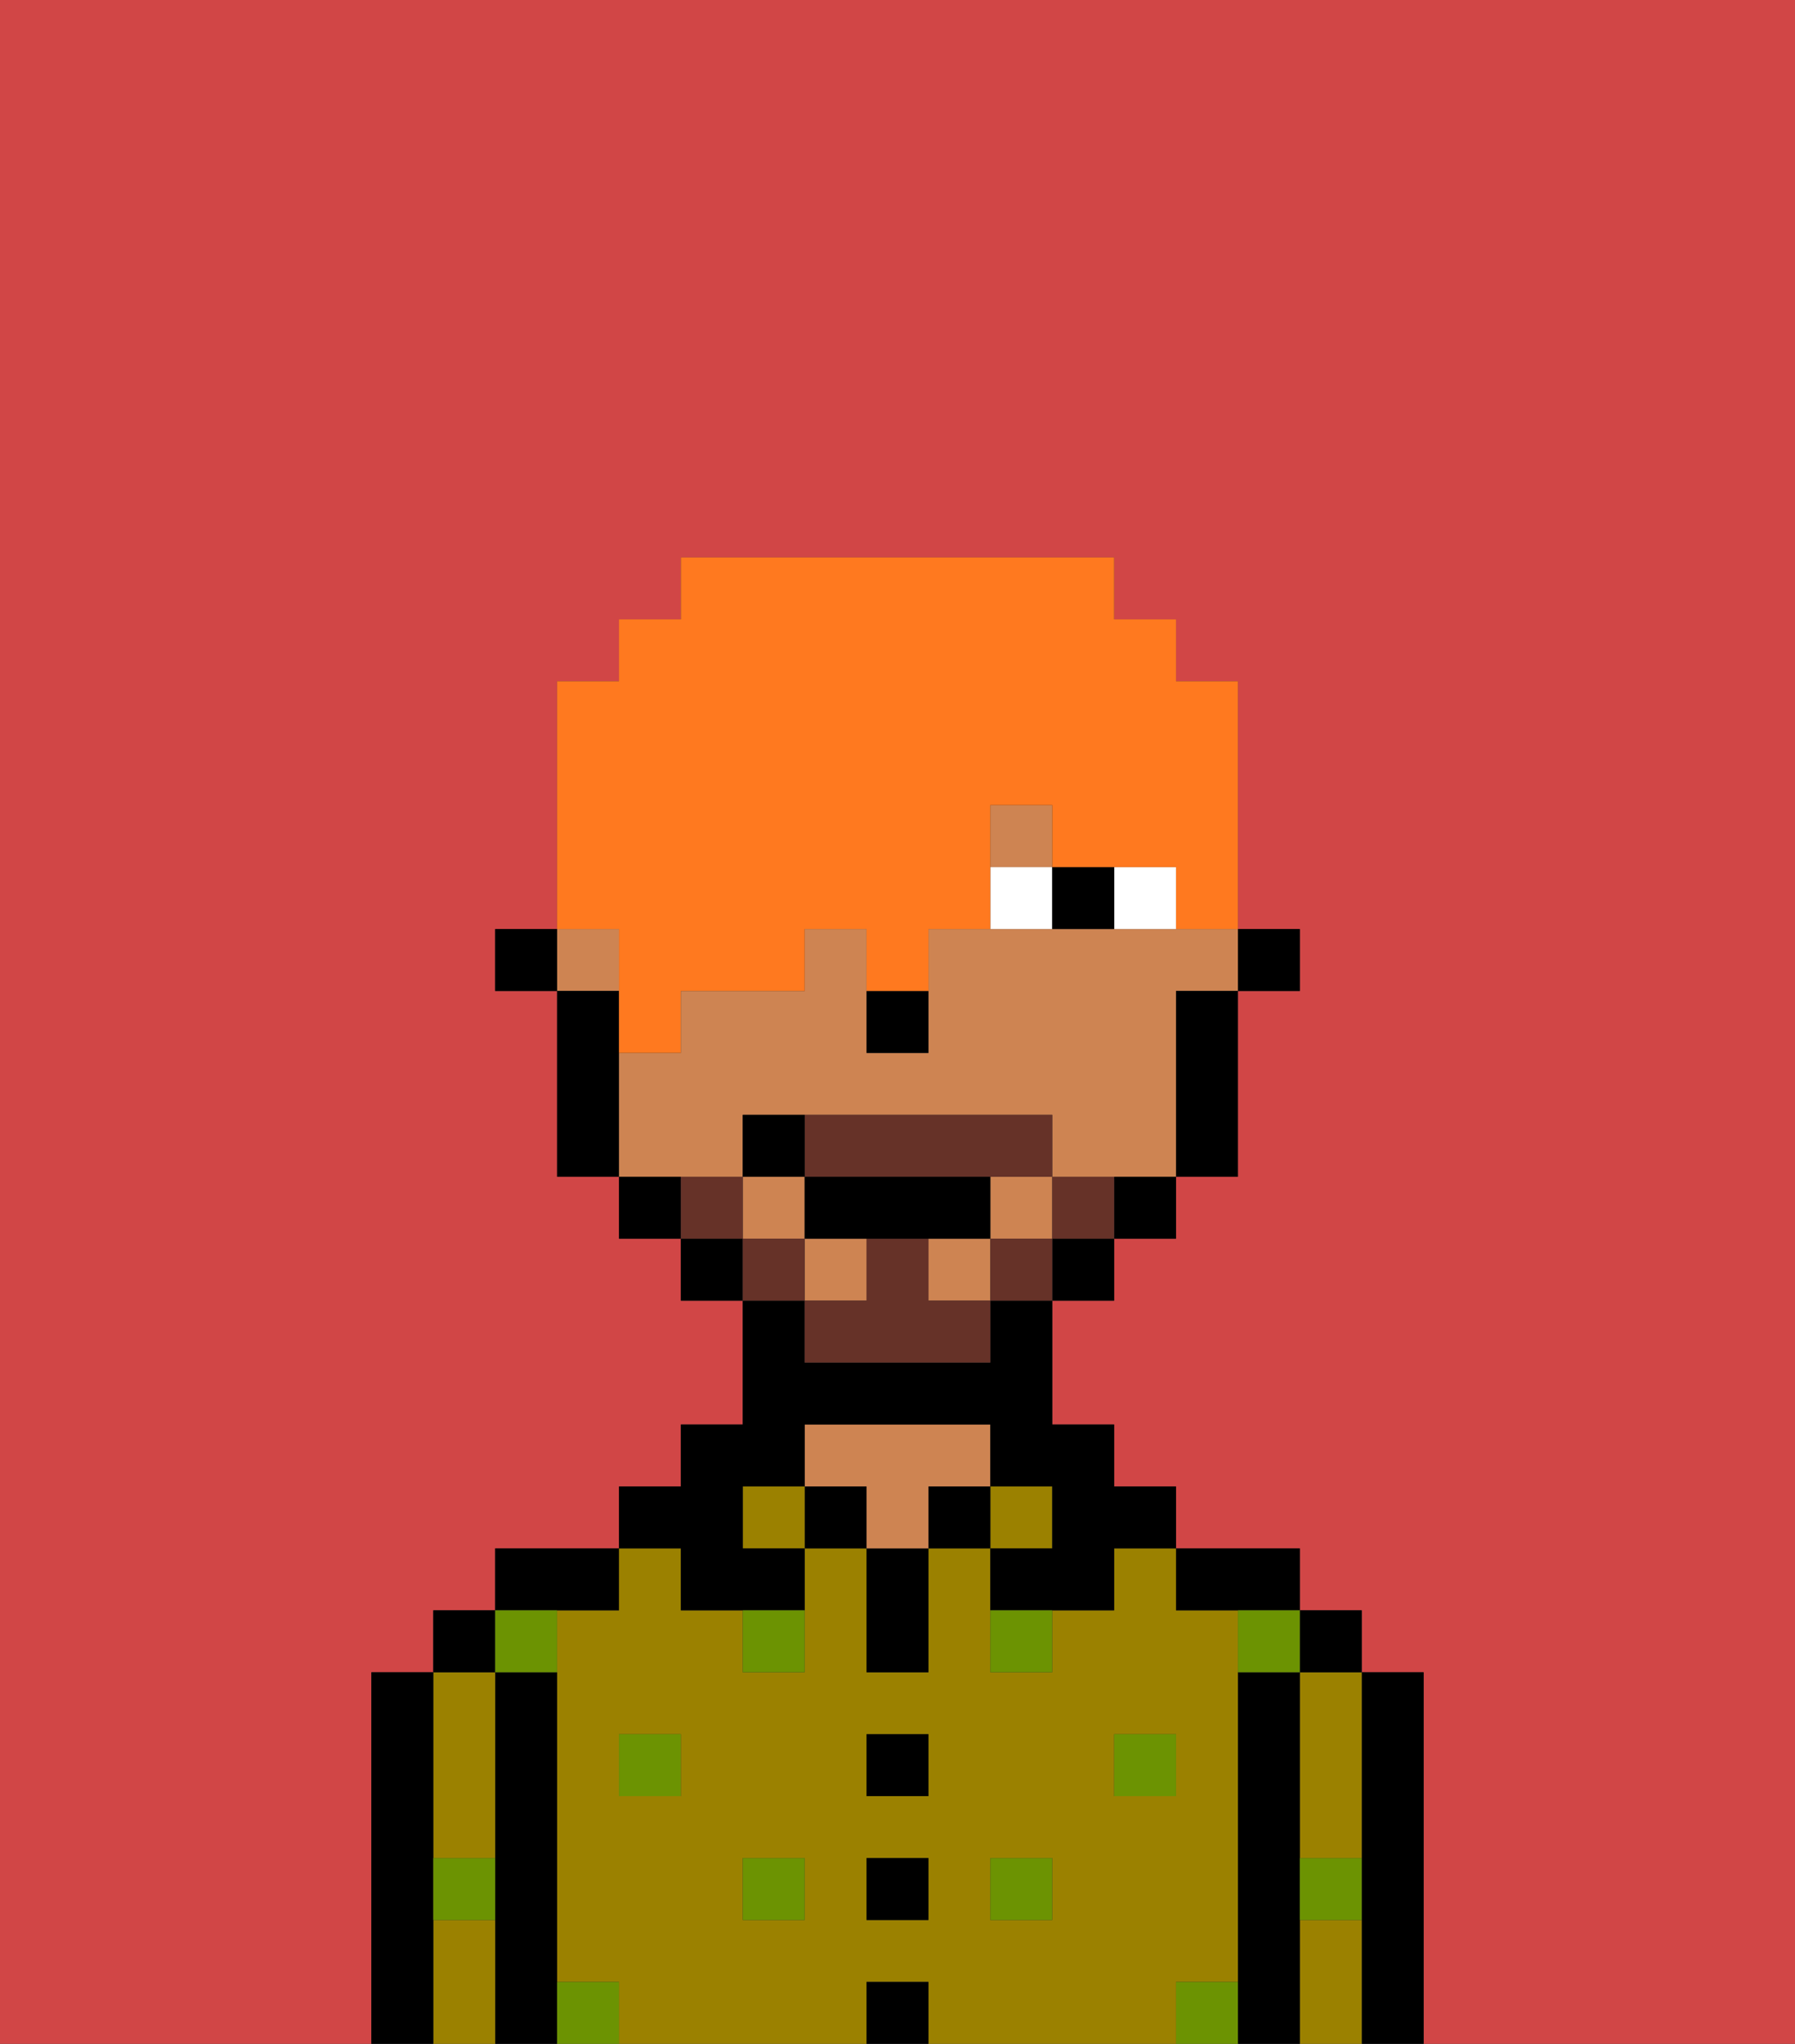 <svg xmlns="http://www.w3.org/2000/svg" viewBox="0 0 29 33"><rect x="0" y="0" width="29" height="33" fill="#333333" stroke="none"/><defs><style>polygon,rect,path{shape-rendering:crispedges;}.ya263-1{fill:#d14646;}.ya263-2{fill:#000000;}.ya263-3{fill:#9b8100;}.ya263-4{fill:#ce8452;}.ya263-5{fill:#6c9302;}.ya263-6{fill:#ffffff;}.ya263-7{fill:#663228;}.ya263-8{fill:#ff791f;}</style></defs><path class="ya263-1" d="M0,33H6V27H7V26H8V25h2V24h1V23h1V21H11V20H10V19H9V16H8V15H9V11h1V10h1V9h7v1h1v1h1v4h1v1H20v3H19v1H18v1H17v2h1v1h1v1h2v1h1v1h1v6h6V0H0Z"/><path class="ya263-2" d="M23,27H22v6h1V27Z"/><path class="ya263-3" d="M21,28v2h1V27H21Z"/><path class="ya263-3" d="M21,31v2h1V31Z"/><rect class="ya263-2" x="21" y="26" width="1" height="1"/><path class="ya263-2" d="M21,30V27H20v6h1V30Z"/><path class="ya263-3" d="M20,32V26H19V25H18v1H17v1H16V25H15v2H14V25H13v2H12V26H11V25H10v1H9v6h1v1h4V32h1v1h4V32Zm-9-3H10V28h1Zm2,2H12V30h1Zm2,0H14V30h1Zm0-2H14V28h1Zm2,2H16V30h1Zm1-2V28h1v1Z"/><path class="ya263-2" d="M20,26h1V25H19v1Z"/><rect class="ya263-3" x="16" y="24" width="1" height="1"/><rect class="ya263-2" x="15" y="24" width="1" height="1"/><rect class="ya263-2" x="14" y="32" width="1" height="1"/><rect class="ya263-2" x="14" y="30" width="1" height="1"/><rect class="ya263-2" x="14" y="28" width="1" height="1"/><path class="ya263-2" d="M14,26v1h1V25H14Z"/><rect class="ya263-2" x="13" y="24" width="1" height="1"/><path class="ya263-4" d="M16,24V23H13v1h1v1h1V24Z"/><rect class="ya263-3" x="12" y="24" width="1" height="1"/><path class="ya263-2" d="M11,26h2V25H12V24h1V23h3v1h1v1H16v1h2V25h1V24H18V23H17V21H16v1H13V21H12v2H11v1H10v1h1Z"/><path class="ya263-2" d="M10,26V25H8v1h2Z"/><path class="ya263-2" d="M9,31V27H8v6H9V31Z"/><path class="ya263-3" d="M7,30H8V27H7v3Z"/><path class="ya263-3" d="M7,31v2H8V31Z"/><rect class="ya263-2" x="7" y="26" width="1" height="1"/><path class="ya263-2" d="M7,30V27H6v6H7V30Z"/><rect class="ya263-5" x="10" y="28" width="1" height="1"/><rect class="ya263-5" x="12" y="30" width="1" height="1"/><path class="ya263-5" d="M12,27h1V26H12Z"/><rect class="ya263-5" x="16" y="30" width="1" height="1"/><rect class="ya263-5" x="18" y="28" width="1" height="1"/><path class="ya263-5" d="M16,27h1V26H16Z"/><path class="ya263-5" d="M9,27V26H8v1Z"/><path class="ya263-5" d="M19,32v1h1V32Z"/><path class="ya263-5" d="M9,32v1h1V32Z"/><path class="ya263-5" d="M7,31H8V30H7Z"/><path class="ya263-5" d="M21,31h1V30H21Z"/><path class="ya263-5" d="M20,27h1V26H20Z"/><rect class="ya263-2" x="20" y="15" width="1" height="1"/><rect class="ya263-4" x="13" y="20" width="1" height="1"/><rect class="ya263-4" x="15" y="20" width="1" height="1"/><path class="ya263-4" d="M12,19V18h5v1h2V16h1V15H15v2H14V15H13v1H11v1H10v2h2Z"/><rect class="ya263-4" x="16" y="19" width="1" height="1"/><rect class="ya263-4" x="16" y="13" width="1" height="1"/><rect class="ya263-4" x="9" y="15" width="1" height="1"/><rect class="ya263-4" x="12" y="19" width="1" height="1"/><path class="ya263-2" d="M19,17v2h1V16H19Z"/><path class="ya263-2" d="M18,20h1V19H18Z"/><rect class="ya263-2" x="17" y="20" width="1" height="1"/><rect class="ya263-2" x="11" y="20" width="1" height="1"/><path class="ya263-2" d="M10,19v1h1V19Z"/><path class="ya263-2" d="M10,16H9v3h1V16Z"/><rect class="ya263-2" x="8" y="15" width="1" height="1"/><path class="ya263-2" d="M14,17h1V16H14Z"/><path class="ya263-6" d="M18,14v1h1V14Z"/><path class="ya263-6" d="M16,14v1h1V14Z"/><path class="ya263-2" d="M17,14v1h1V14Z"/><path class="ya263-7" d="M17,19v1h1V19Z"/><rect class="ya263-7" x="16" y="20" width="1" height="1"/><path class="ya263-7" d="M15,20H14v1H13v1h3V21H15Z"/><path class="ya263-7" d="M14,19h3V18H13v1Z"/><rect class="ya263-7" x="12" y="20" width="1" height="1"/><path class="ya263-7" d="M12,19H11v1h1Z"/><path class="ya263-2" d="M15,20h1V19H13v1h2Z"/><path class="ya263-2" d="M13,18H12v1h1Z"/><path class="ya263-8" d="M10,16v1h1V16h2V15h1v1h1V15h1V13h1v1h2v1h1V11H19V10H18V9H11v1H10v1H9v4h1Z"/></svg>